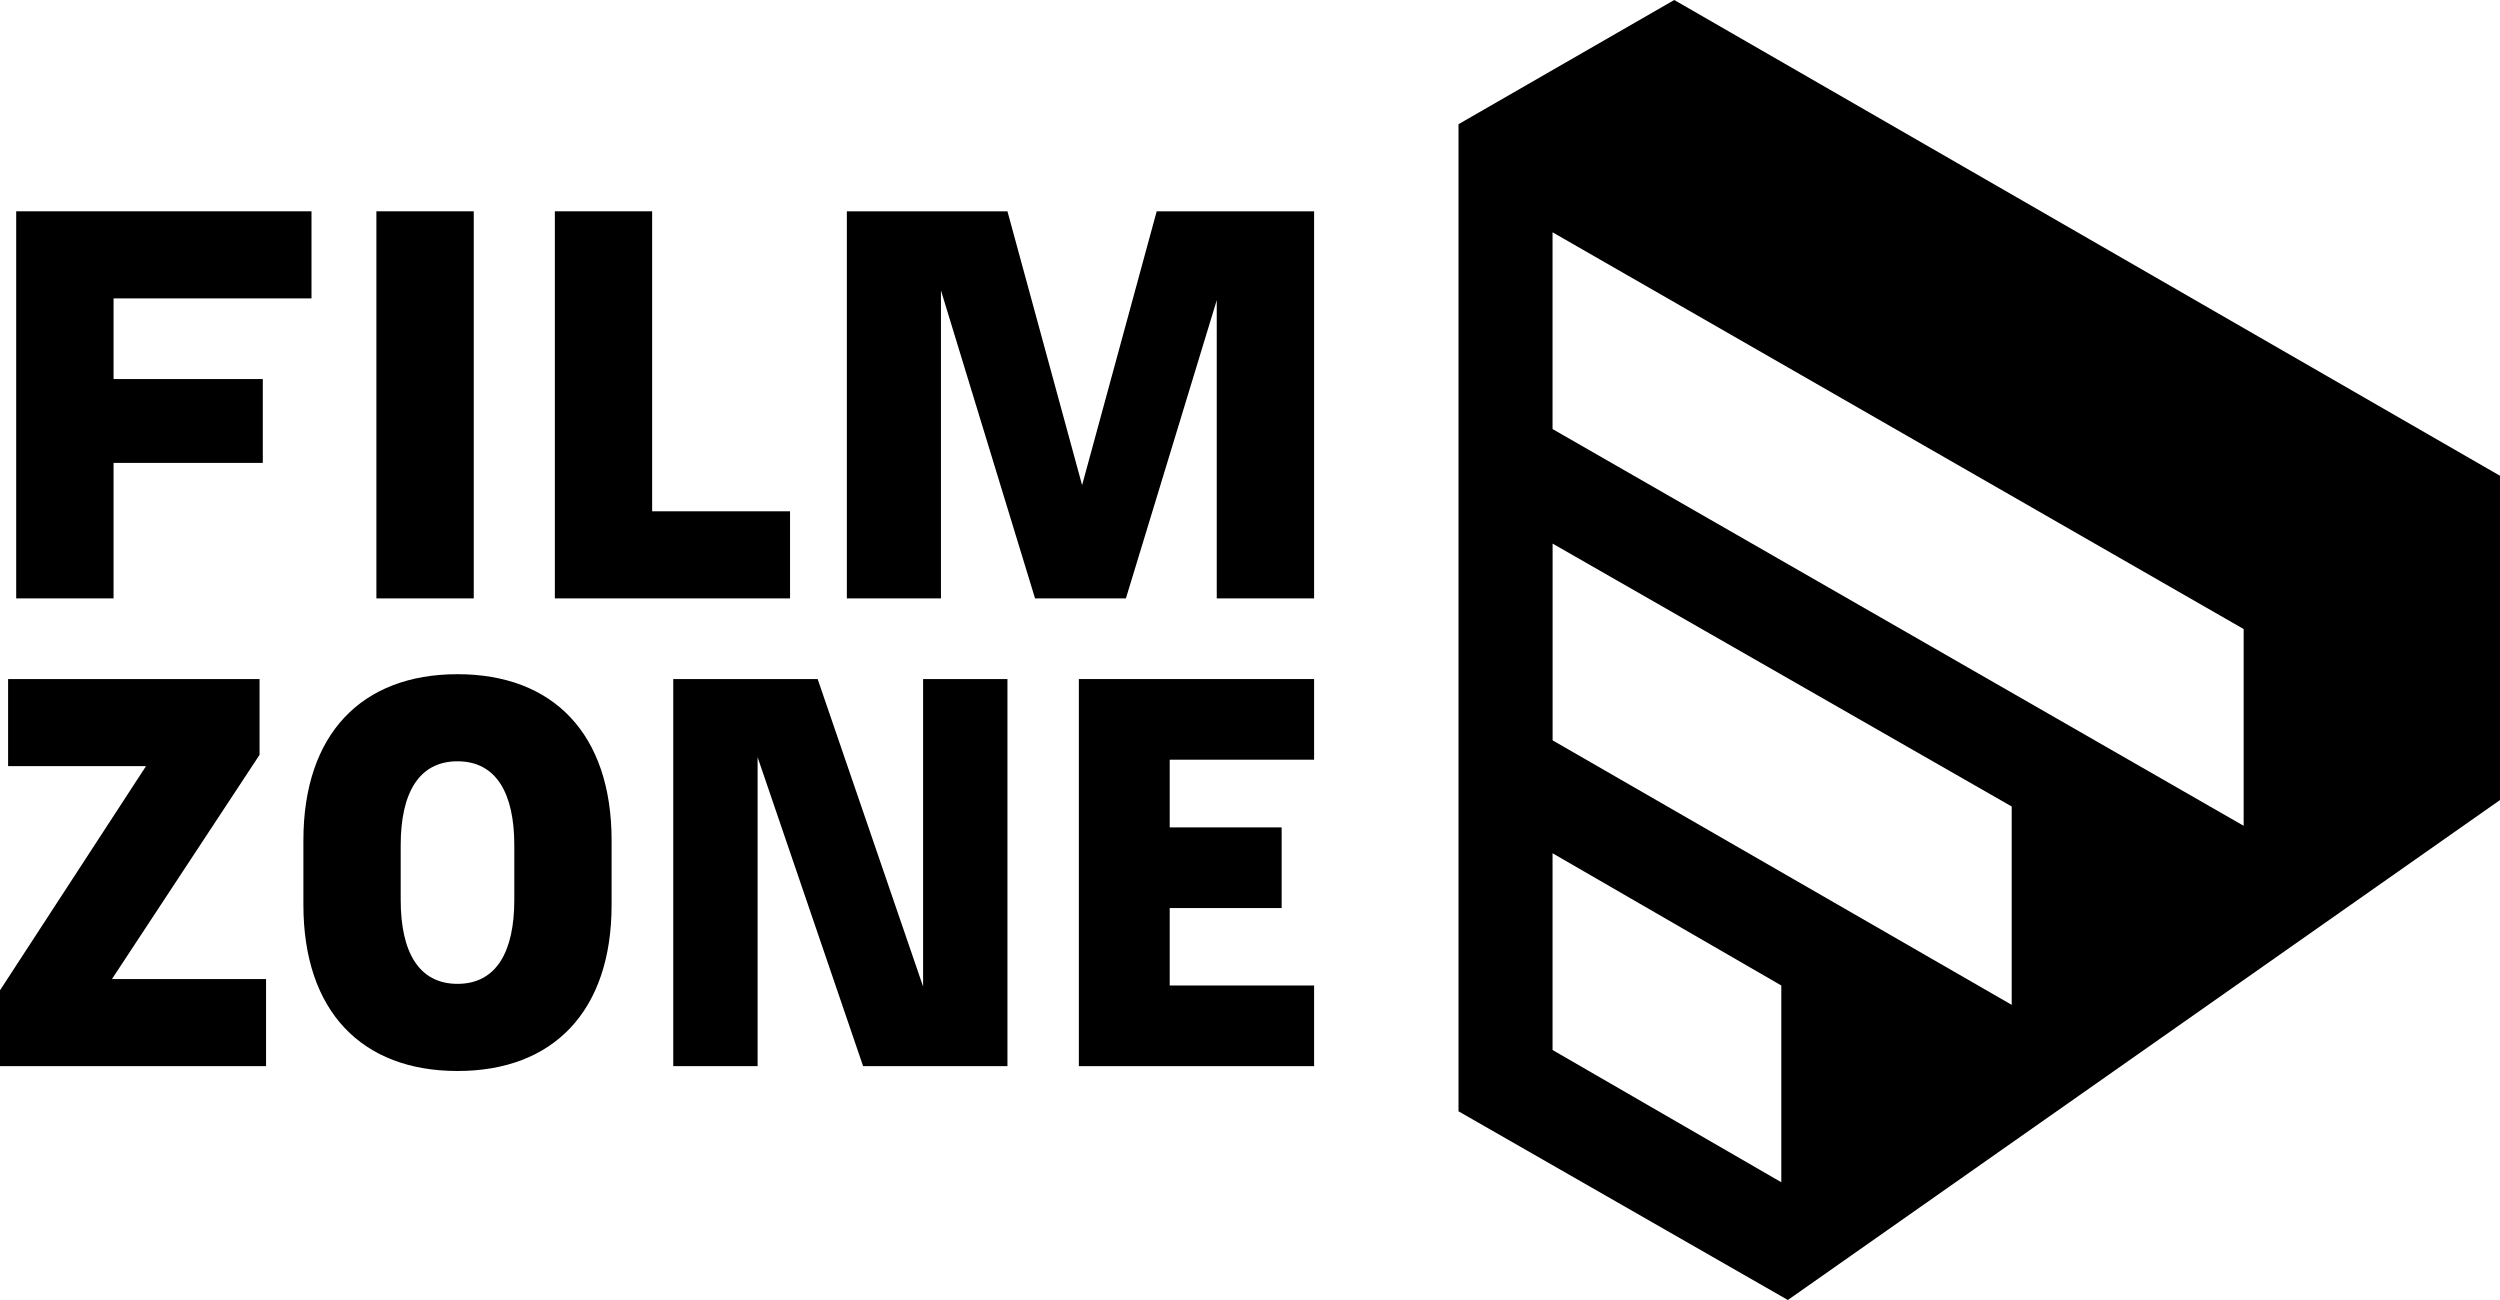 <?xml version="1.0" encoding="UTF-8"?>
<svg id="Layer_1" data-name="Layer 1" xmlns="http://www.w3.org/2000/svg" width="500" height="260" viewBox="0 0 500 260">
  <defs>
    <style>
      .cls-1 {
        stroke-width: 0px;
      }
    </style>
  </defs>
  <path class="cls-1" d="M334.85,0l-43.15,24.84v197.42l65.87,37.74,142.44-100v-64.84L334.85,0ZM356.26,236.45l-45.75-26.45v-39.35l45.75,26.45v39.35ZM402.34,200.97l-91.82-52.9v-39.35l91.82,52.58v39.68ZM448.73,165.16l-138.22-79.35v-39.35l138.22,79.35v39.35Z"/>
  <g>
    <polygon class="cls-1" points="22.71 92.58 52.56 92.58 52.56 75.81 22.71 75.81 22.71 59.68 62.3 59.68 62.3 42.26 3.24 42.26 3.24 119.68 22.71 119.68 22.71 92.58"/>
    <polygon class="cls-1" points="51.91 150.97 51.91 135.81 1.62 135.81 1.62 153.23 29.2 153.23 0 198.06 0 213.23 53.21 213.23 53.21 195.81 22.39 195.81 51.91 150.97"/>
    <polygon class="cls-1" points="158.01 102.26 130.43 102.26 130.43 42.26 110.97 42.26 110.97 119.68 158.01 119.68 158.01 102.26"/>
    <rect class="cls-1" x="75.28" y="42.26" width="19.47" height="77.42"/>
    <polygon class="cls-1" points="216.42 97.03 201.49 42.26 169.37 42.26 169.37 119.68 188.19 119.68 188.19 58.08 207.01 119.68 225.18 119.68 243.35 60.04 243.35 119.68 262.82 119.68 262.82 42.26 231.34 42.26 216.42 97.03"/>
    <polygon class="cls-1" points="215.77 213.23 262.82 213.23 262.82 197.1 233.94 197.1 233.94 181.61 256.33 181.61 256.33 165.48 233.94 165.48 233.94 151.94 262.82 151.94 262.82 135.81 215.77 135.81 215.77 213.23"/>
    <polygon class="cls-1" points="184.62 197.31 163.53 135.81 134.65 135.81 134.65 213.23 151.52 213.23 151.52 151.44 172.62 213.23 201.49 213.23 201.49 135.81 184.62 135.81 184.62 197.31"/>
    <path class="cls-1" d="M91.5,134.84c-19.14,0-30.82,11.94-30.82,33.23v12.9c0,21.29,11.68,33.23,30.82,33.23s30.82-11.94,30.82-33.23v-12.9c0-21.29-11.68-33.23-30.82-33.23ZM102.86,180c0,10.32-3.57,16.77-11.36,16.77s-11.36-6.45-11.36-16.77v-10.97c0-10.32,3.57-16.77,11.36-16.77s11.36,6.45,11.36,16.77v10.97Z"/>
  </g>
</svg>